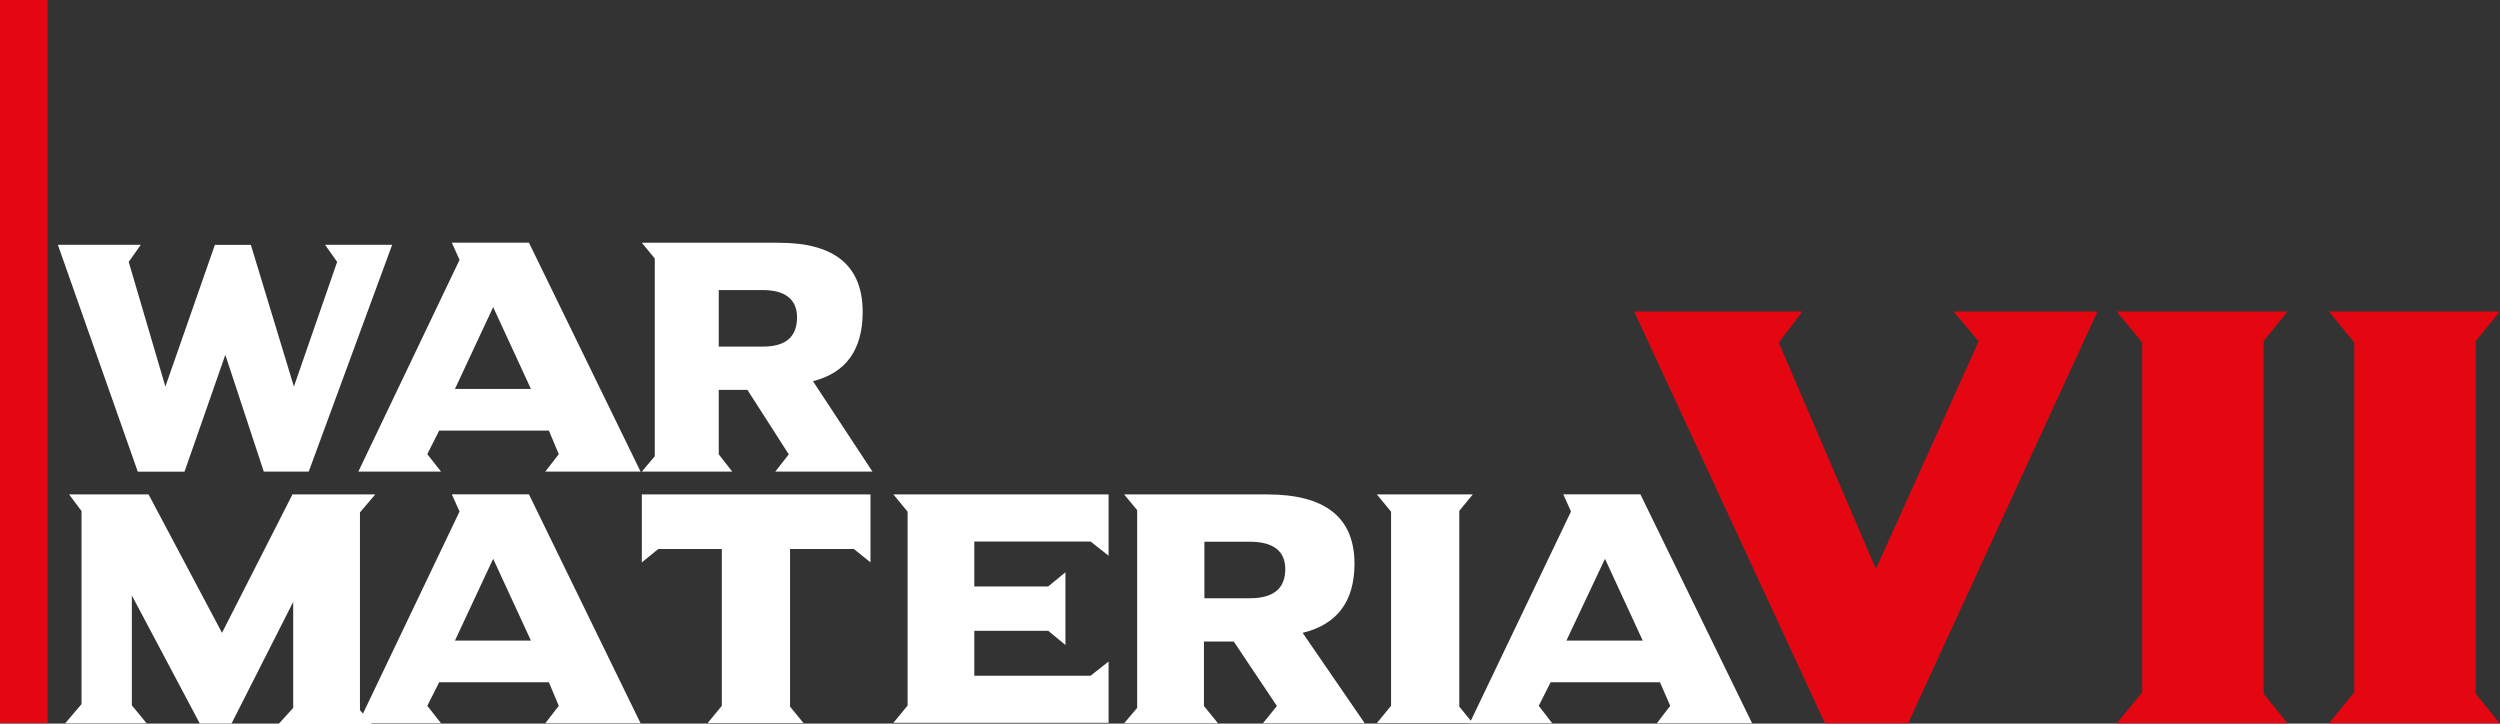 <svg id="Layer_1" data-name="Layer 1" xmlns="http://www.w3.org/2000/svg" viewBox="0 0 278.15 80.51"><rect x="0" y="0" width="278.15" height="80.51" fill="#333333" stroke="none"/><defs><style>.cls-1{fill:#fff;}.cls-2{fill:#e40712;}</style></defs><title>logo</title><path class="cls-1" d="M53.56,32.48,44.28,57.71h-5L35,44.72l-4.54,13H25.26L16.37,32.48h9.22l-1.34,1.9,4.08,13.87,5.51-15.77h4l4.79,15.77,4.81-13.87-1.34-1.9Z" transform="translate(-9.93 -5.24)"/><path class="cls-1" d="M81.34,32.25H96.61q9.3,0,9.3,7.7,0,6.3-5.53,7.7L107,57.71H96.19l1.5-1.92-4.6-7.17H89.9v7.17l1.5,1.92H81.34L82.78,56V34Zm8.56,5.26V43.8h4.94q3.75,0,3.77-3.23c0-2-1.28-3.06-3.86-3.06Z" transform="translate(-9.93 -5.24)"/><path class="cls-1" d="M32.16,85.74,24.6,71.49V83.72l1.65,2H17.18S17.79,85,19,83.58V62.1l-1.38-1.85h8.84l8.17,15.4,7.84-15.4h9.21l-1.7,2v22l1.32,1.54H40.93L42.55,84V72.21L35.69,85.74Z" transform="translate(-9.93 -5.24)"/><path class="cls-1" d="M60.2,60.24h8.58L81.2,85.71H70.6l1.5-1.94L71,81.15H58.79l-1.32,2.62L59,85.71h-9.2L61.06,62.15Zm.35,16.27H69l-4.2-9.1Z" transform="translate(-9.93 -5.24)"/><path class="cls-1" d="M106.78,60.25v7.56l-1.85-1.49h-7.1V83.86l1.5,1.83H88.66l1.58-1.92V66.32H83.17l-1.83,1.49V60.25Z" transform="translate(-9.93 -5.24)"/><path class="cls-1" d="M109.33,60.25h23.94v6.82l-2-1.58H118.33v5h8.22l1.92-1.58V77l-1.92-1.58h-8.22v5h12.94l2-1.58v6.82H109.33l1.58-1.92V62.17Z" transform="translate(-9.93 -5.24)"/><path class="cls-1" d="M135,60.25h15.92q9.7,0,9.71,7.7,0,6.3-5.77,7.7l6.91,10.06H150.44L152,83.79l-4.8-7.17h-3.32v7.17l1.56,1.92H135L136.45,84V62Zm8.93,5.26V71.8H149q3.92,0,3.93-3.23,0-3.06-4-3.06Z" transform="translate(-9.93 -5.24)"/><path class="cls-1" d="M163.12,60.25h10.67l-1.5,1.83V83.86l1.5,1.83H163.12l1.58-1.92V62.17Z" transform="translate(-9.93 -5.24)"/><path class="cls-1" d="M183.86,60.24h8.58l12.43,25.47h-10.6l1.49-1.94-1.14-2.62H182.45l-1.32,2.62,1.5,1.94h-9.19l11.28-23.56Zm.35,16.27h8.49l-4.2-9.1Z" transform="translate(-9.93 -5.24)"/><rect class="cls-2" width="5.29" height="80.45"/><path class="cls-2" d="M191.75,39.9h18.71l-2.63,3.45,10.81,25.19,11.44-25.32-2.79-3.32h15.93v.16l-21,45.66h-9.24Z" transform="translate(-9.93 -5.24)"/><path class="cls-2" d="M245.44,39.9h19l-2.66,3.29V82.43l2.66,3.29h-19l2.83-3.45V43.35Z" transform="translate(-9.93 -5.24)"/><path class="cls-2" d="M269.05,39.9h19l-2.67,3.29V82.43l2.67,3.29h-19l2.82-3.45V43.35Z" transform="translate(-9.93 -5.24)"/><path class="cls-1" d="M60.2,32.24h8.58L81.2,57.71H70.6l1.5-1.94L71,53.15H58.79l-1.32,2.62L59,57.71h-9.2L61.06,34.15Zm.35,16.27H69l-4.2-9.1Z" transform="translate(-9.93 -5.24)"/></svg>